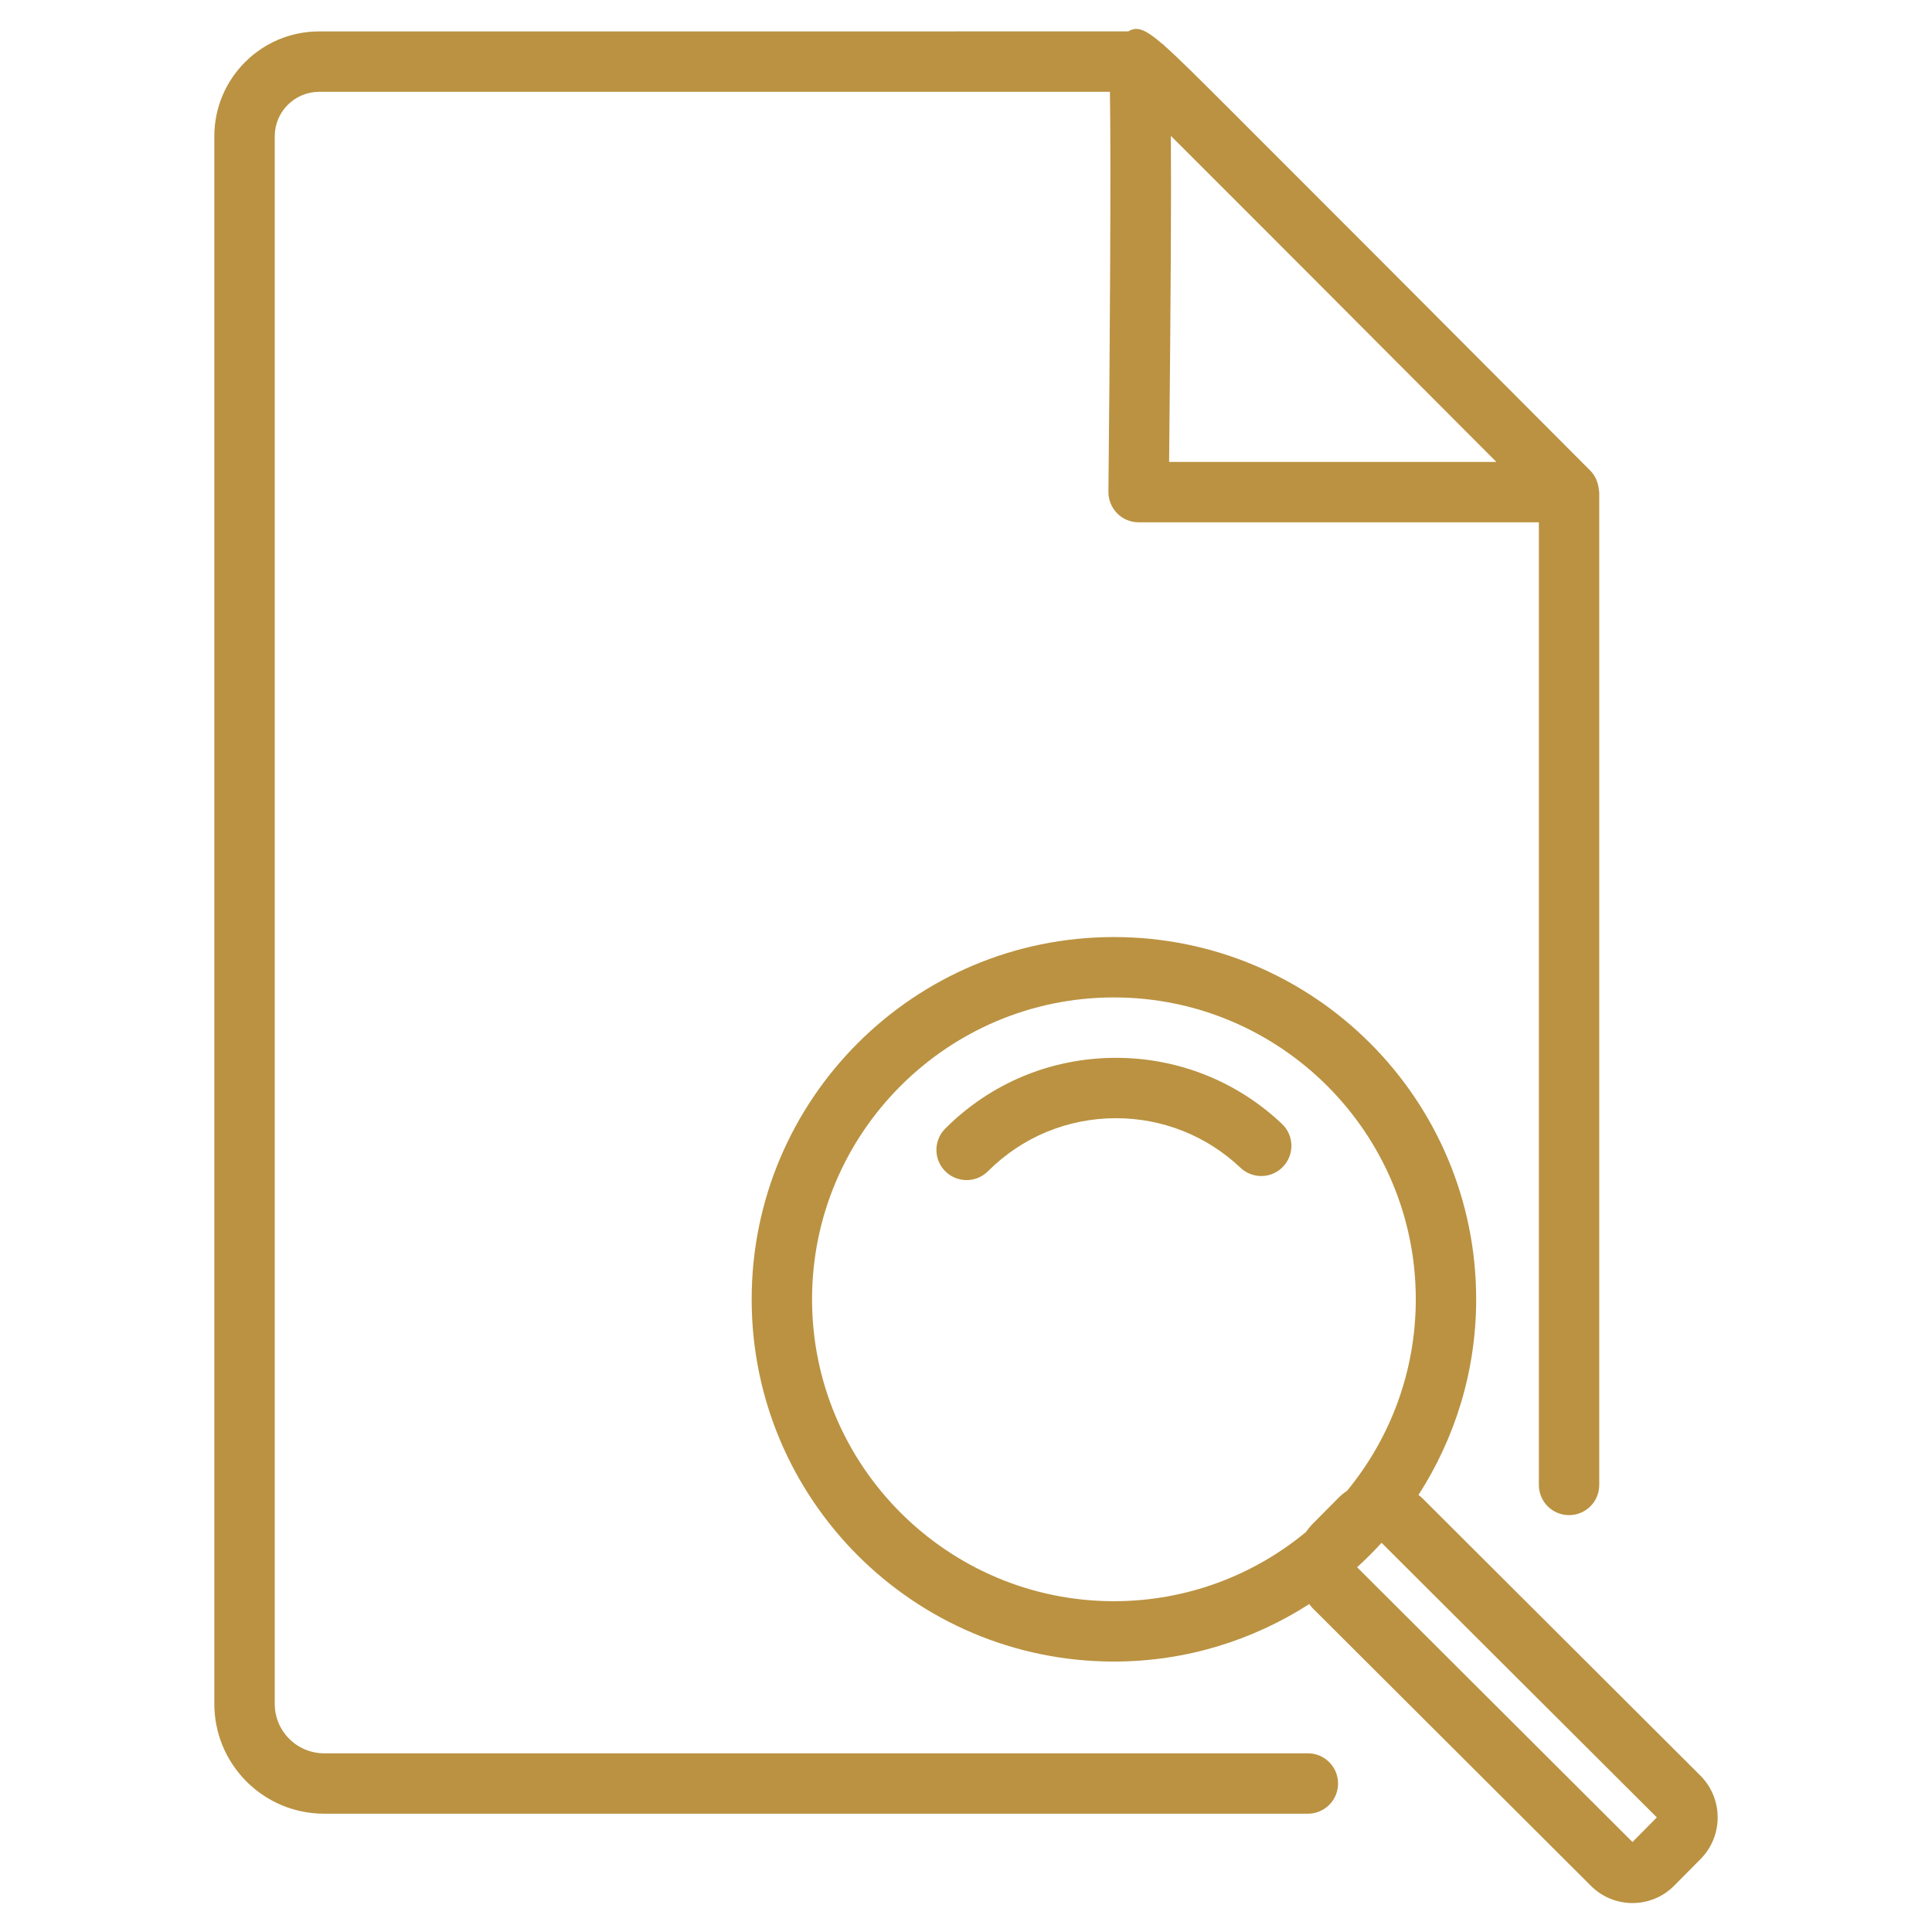 <svg xmlns="http://www.w3.org/2000/svg" xmlns:xlink="http://www.w3.org/1999/xlink" version="1.1" id="Layer_1" x="0px" y="0px" viewBox="0 0 64 64" enable-background="new 0 0 64 64" xml:space="preserve" width="512px" height="512px">
<g id="Document-Search_1_">
	<path d="M43.326,58.081H10.743c-0.439,0-0.852-0.171-1.161-0.479   c-0.311-0.312-0.481-0.725-0.481-1.163V4.513c0-0.81,0.659-1.471,1.469-1.471   l26.198-0.001c0.04,2.341-0.005,8.956-0.05,13.25   c-0.003,0.267,0.102,0.524,0.289,0.714c0.188,0.191,0.444,0.297,0.711,0.297   h13.259v31.889c0,0.553,0.447,1,1,1c0.553,0,1-0.447,1-1V16.302   c0-0.022-0.011-0.04-0.012-0.061c-0.006-0.091-0.023-0.179-0.054-0.266   c-0.011-0.031-0.019-0.063-0.033-0.093c-0.048-0.104-0.109-0.203-0.193-0.287   c0,0-3.558-3.572-7.119-7.141c-1.781-1.785-3.564-3.569-4.902-4.905   c-0.995-0.993-1.646-1.643-2.102-2.044c-0.009-0.013-0.018-0.025-0.027-0.038   c-0.001-0.003-0.003-0.005-0.005-0.007l-0.011,0.008   c-0.619-0.536-0.866-0.594-1.142-0.428l-26.808,0.001   c-1.913,0-3.469,1.557-3.469,3.471V56.439c0,0.973,0.379,1.887,1.067,2.578   c0.689,0.687,1.604,1.064,2.575,1.064h32.583c0.553,0,1-0.447,1-1   S43.878,58.081,43.326,58.081z M38.786,4.501   c2.43,2.423,6.97,6.975,10.783,10.801H38.728   C38.785,9.719,38.802,6.446,38.786,4.501z" fill="#ba9241"/>
	<path d="M42.467,37.231c-1.49-1.412-3.443-2.189-5.498-2.189   c-2.137,0-4.146,0.832-5.656,2.343c-0.391,0.391-0.391,1.024,0,1.414   c0.195,0.195,0.451,0.293,0.707,0.293c0.256,0,0.512-0.098,0.707-0.293   c1.133-1.133,2.64-1.757,4.242-1.757c1.541,0,3.006,0.583,4.123,1.641   c0.4,0.38,1.033,0.364,1.413-0.038C42.885,38.243,42.869,37.61,42.467,37.231   z" fill="#ba9241"/>
	<path d="M56.324,58.816l-9.226-9.205c-0.034-0.034-0.073-0.058-0.109-0.089   c1.204-1.87,1.911-4.091,1.911-6.481c0-6.628-5.373-12-12-12   c-6.627,0-12,5.372-12,12c0,6.627,5.373,12,12,12   c2.385,0,4.602-0.704,6.47-1.904c0.036,0.043,0.066,0.089,0.106,0.129   l9.226,9.205c0.381,0.38,0.879,0.57,1.376,0.57   c0.501,0,1.003-0.193,1.384-0.578l0.87-0.878   C57.092,60.819,57.089,59.578,56.324,58.816z M26.9,43.041   c0-5.514,4.486-10,10-10s10,4.486,10,10c0,2.404-0.854,4.612-2.273,6.339   c-0.102,0.07-0.2,0.148-0.29,0.239l-0.87,0.878   c-0.078,0.079-0.143,0.165-0.205,0.253c-1.73,1.431-3.948,2.292-6.363,2.292   C31.386,53.041,26.9,48.555,26.9,43.041z M54.078,61.019l-9.123-9.102   c0.283-0.257,0.554-0.527,0.811-0.81l9.119,9.097L54.078,61.019z" fill="#ba9241"/>
</g>
</svg>
